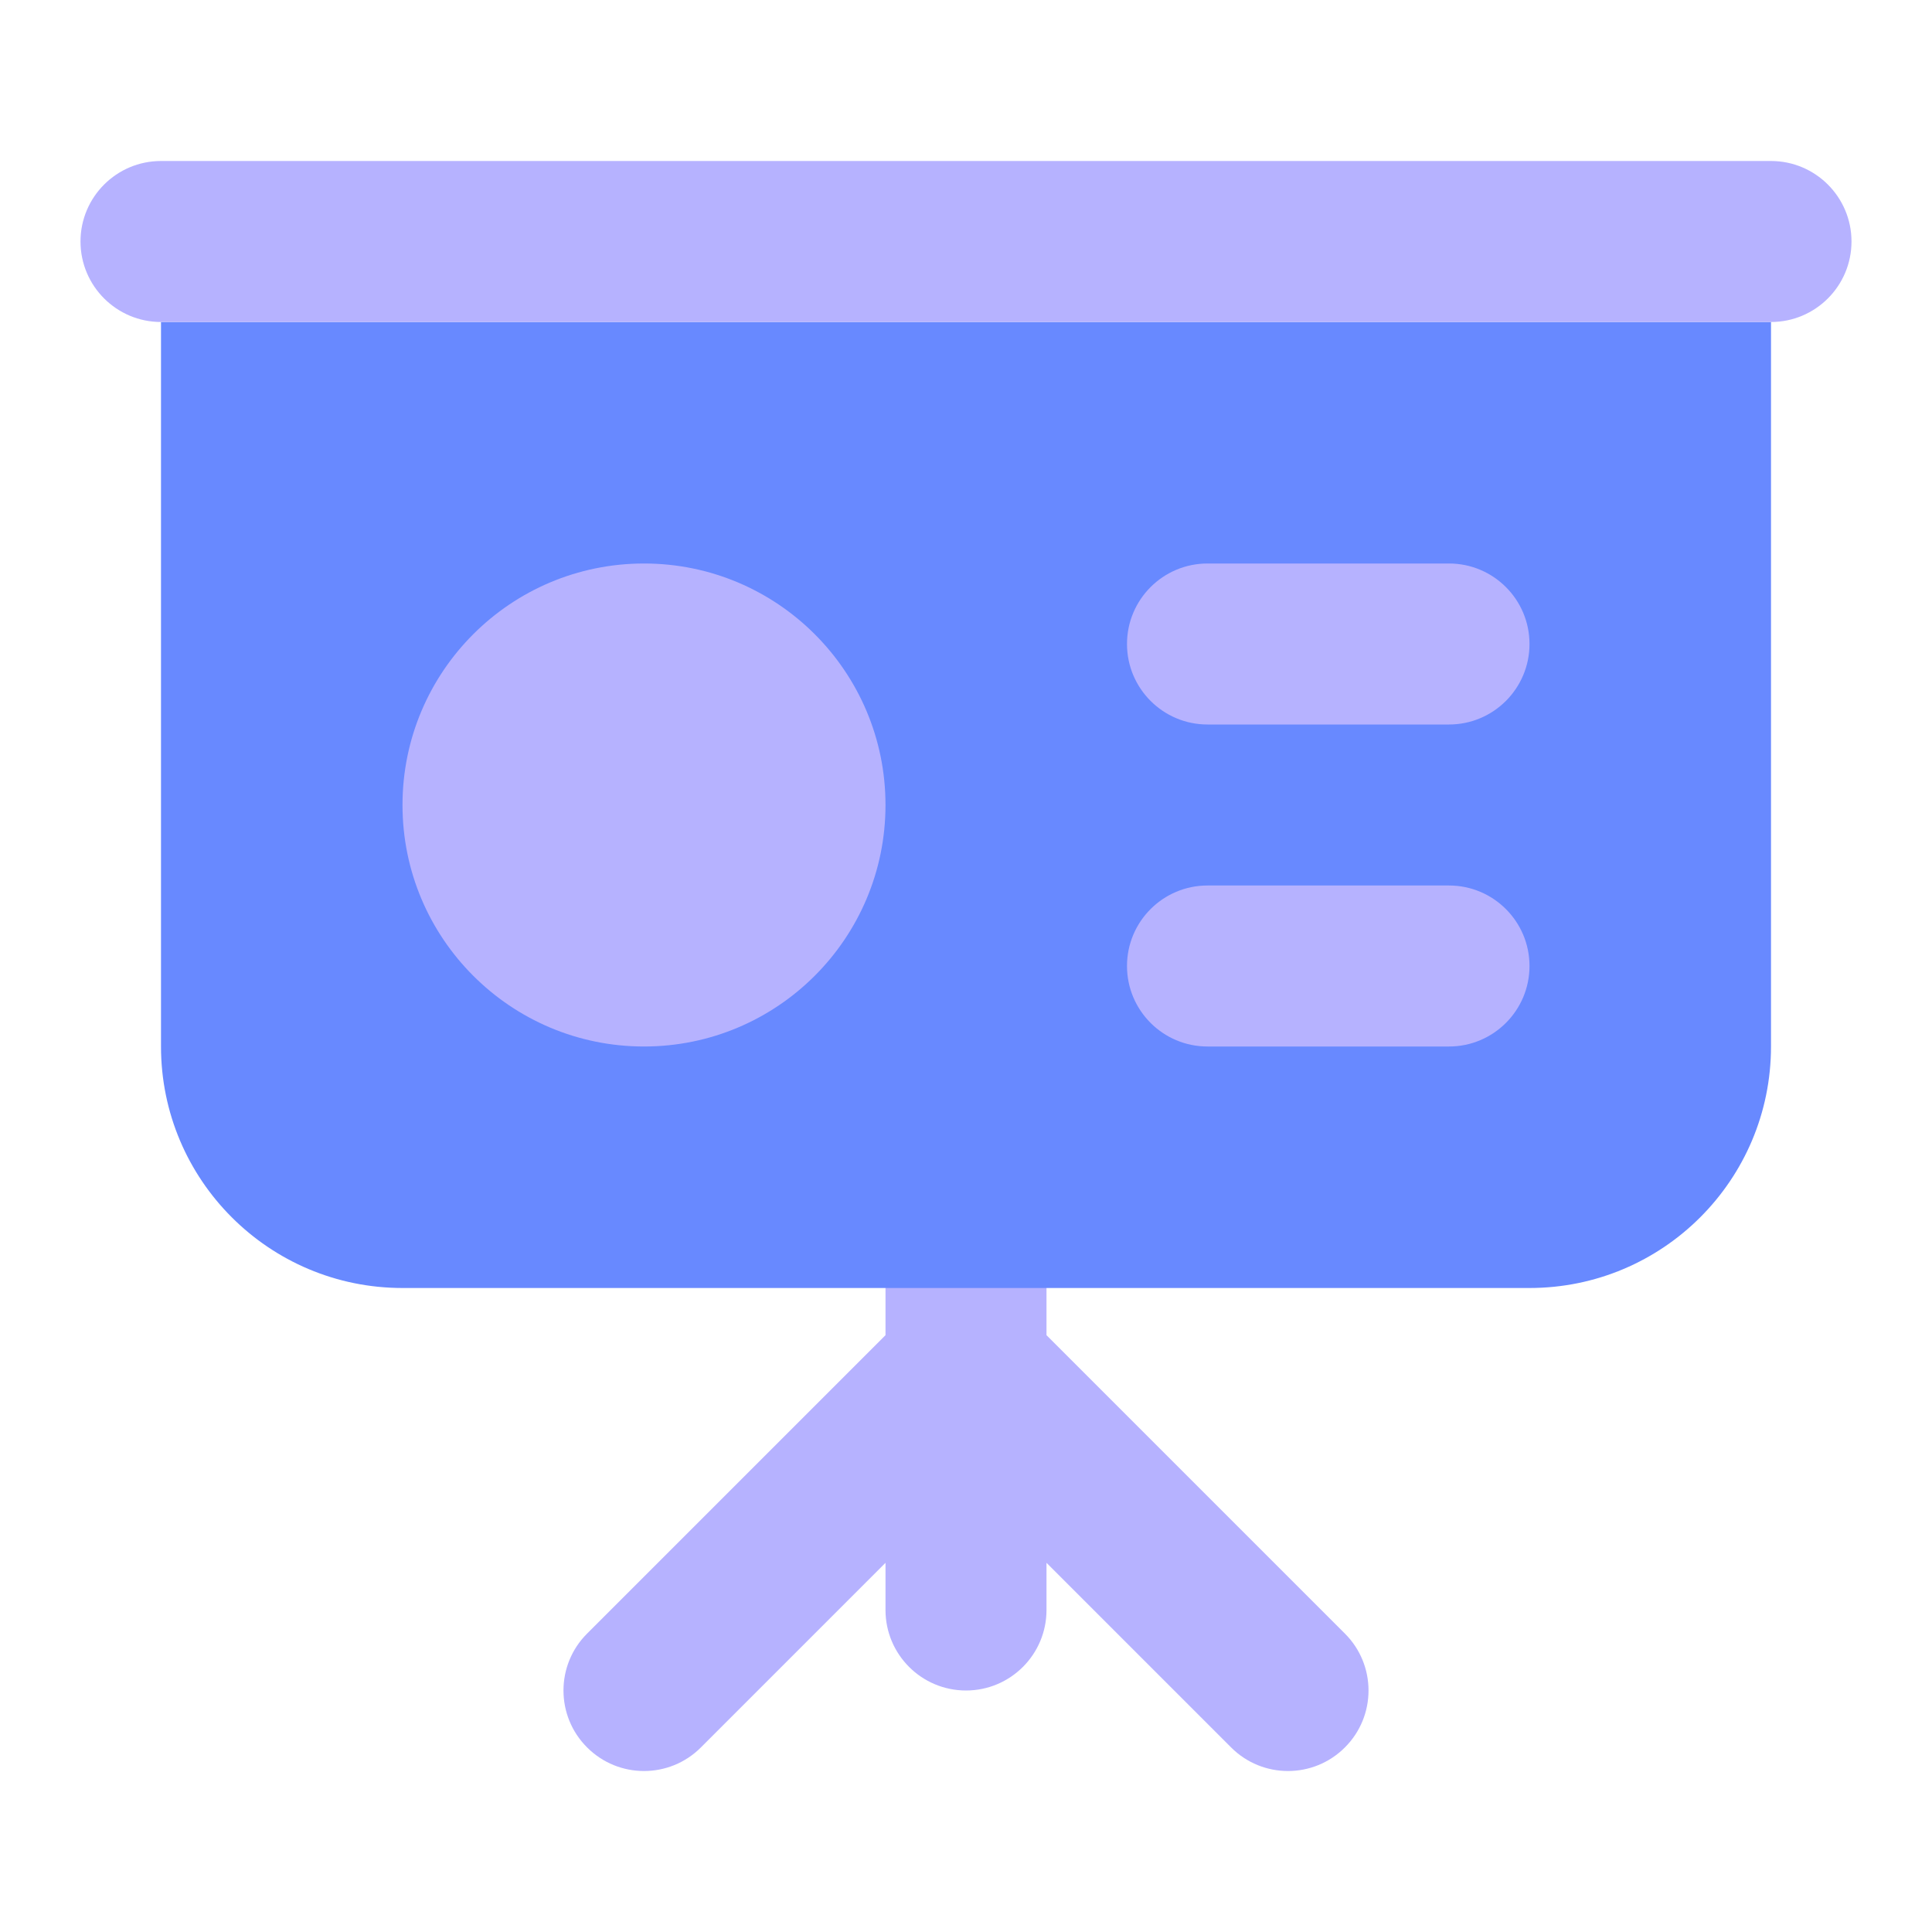 <svg width="24" height="24" viewBox="0 0 24 24" fill="none" xmlns="http://www.w3.org/2000/svg">
<path d="M12 14C12.552 14 13 14.448 13 15V16.586L16.707 20.293C17.098 20.683 17.098 21.317 16.707 21.707C16.317 22.098 15.683 22.098 15.293 21.707L13 19.414V20C13 20.552 12.552 21 12 21C11.448 21 11 20.552 11 20V19.414L8.707 21.707C8.317 22.098 7.683 22.098 7.293 21.707C6.902 21.317 6.902 20.683 7.293 20.293L11 16.586V15C11 14.448 11.448 14 12 14Z" fill="#B6B2FF"/>
<path d="M2 4H22V13C22 14.657 20.657 16 19 16H5C3.343 16 2 14.657 2 13V4Z" fill="#6889FF"/>
<circle cx="8" cy="10" r="3" fill="#B6B2FF"/>
<path fill-rule="evenodd" clip-rule="evenodd" d="M1 3C1 2.448 1.448 2 2 2H22C22.552 2 23 2.448 23 3C23 3.552 22.552 4 22 4H2C1.448 4 1 3.552 1 3Z" fill="#B6B2FF"/>
<path fill-rule="evenodd" clip-rule="evenodd" d="M14 8C14 7.448 14.448 7 15 7H18C18.552 7 19 7.448 19 8C19 8.552 18.552 9 18 9H15C14.448 9 14 8.552 14 8Z" fill="#B6B2FF"/>
<path fill-rule="evenodd" clip-rule="evenodd" d="M14 12C14 11.448 14.448 11 15 11H18C18.552 11 19 11.448 19 12C19 12.552 18.552 13 18 13H15C14.448 13 14 12.552 14 12Z" fill="#B6B2FF"/>
</svg>
